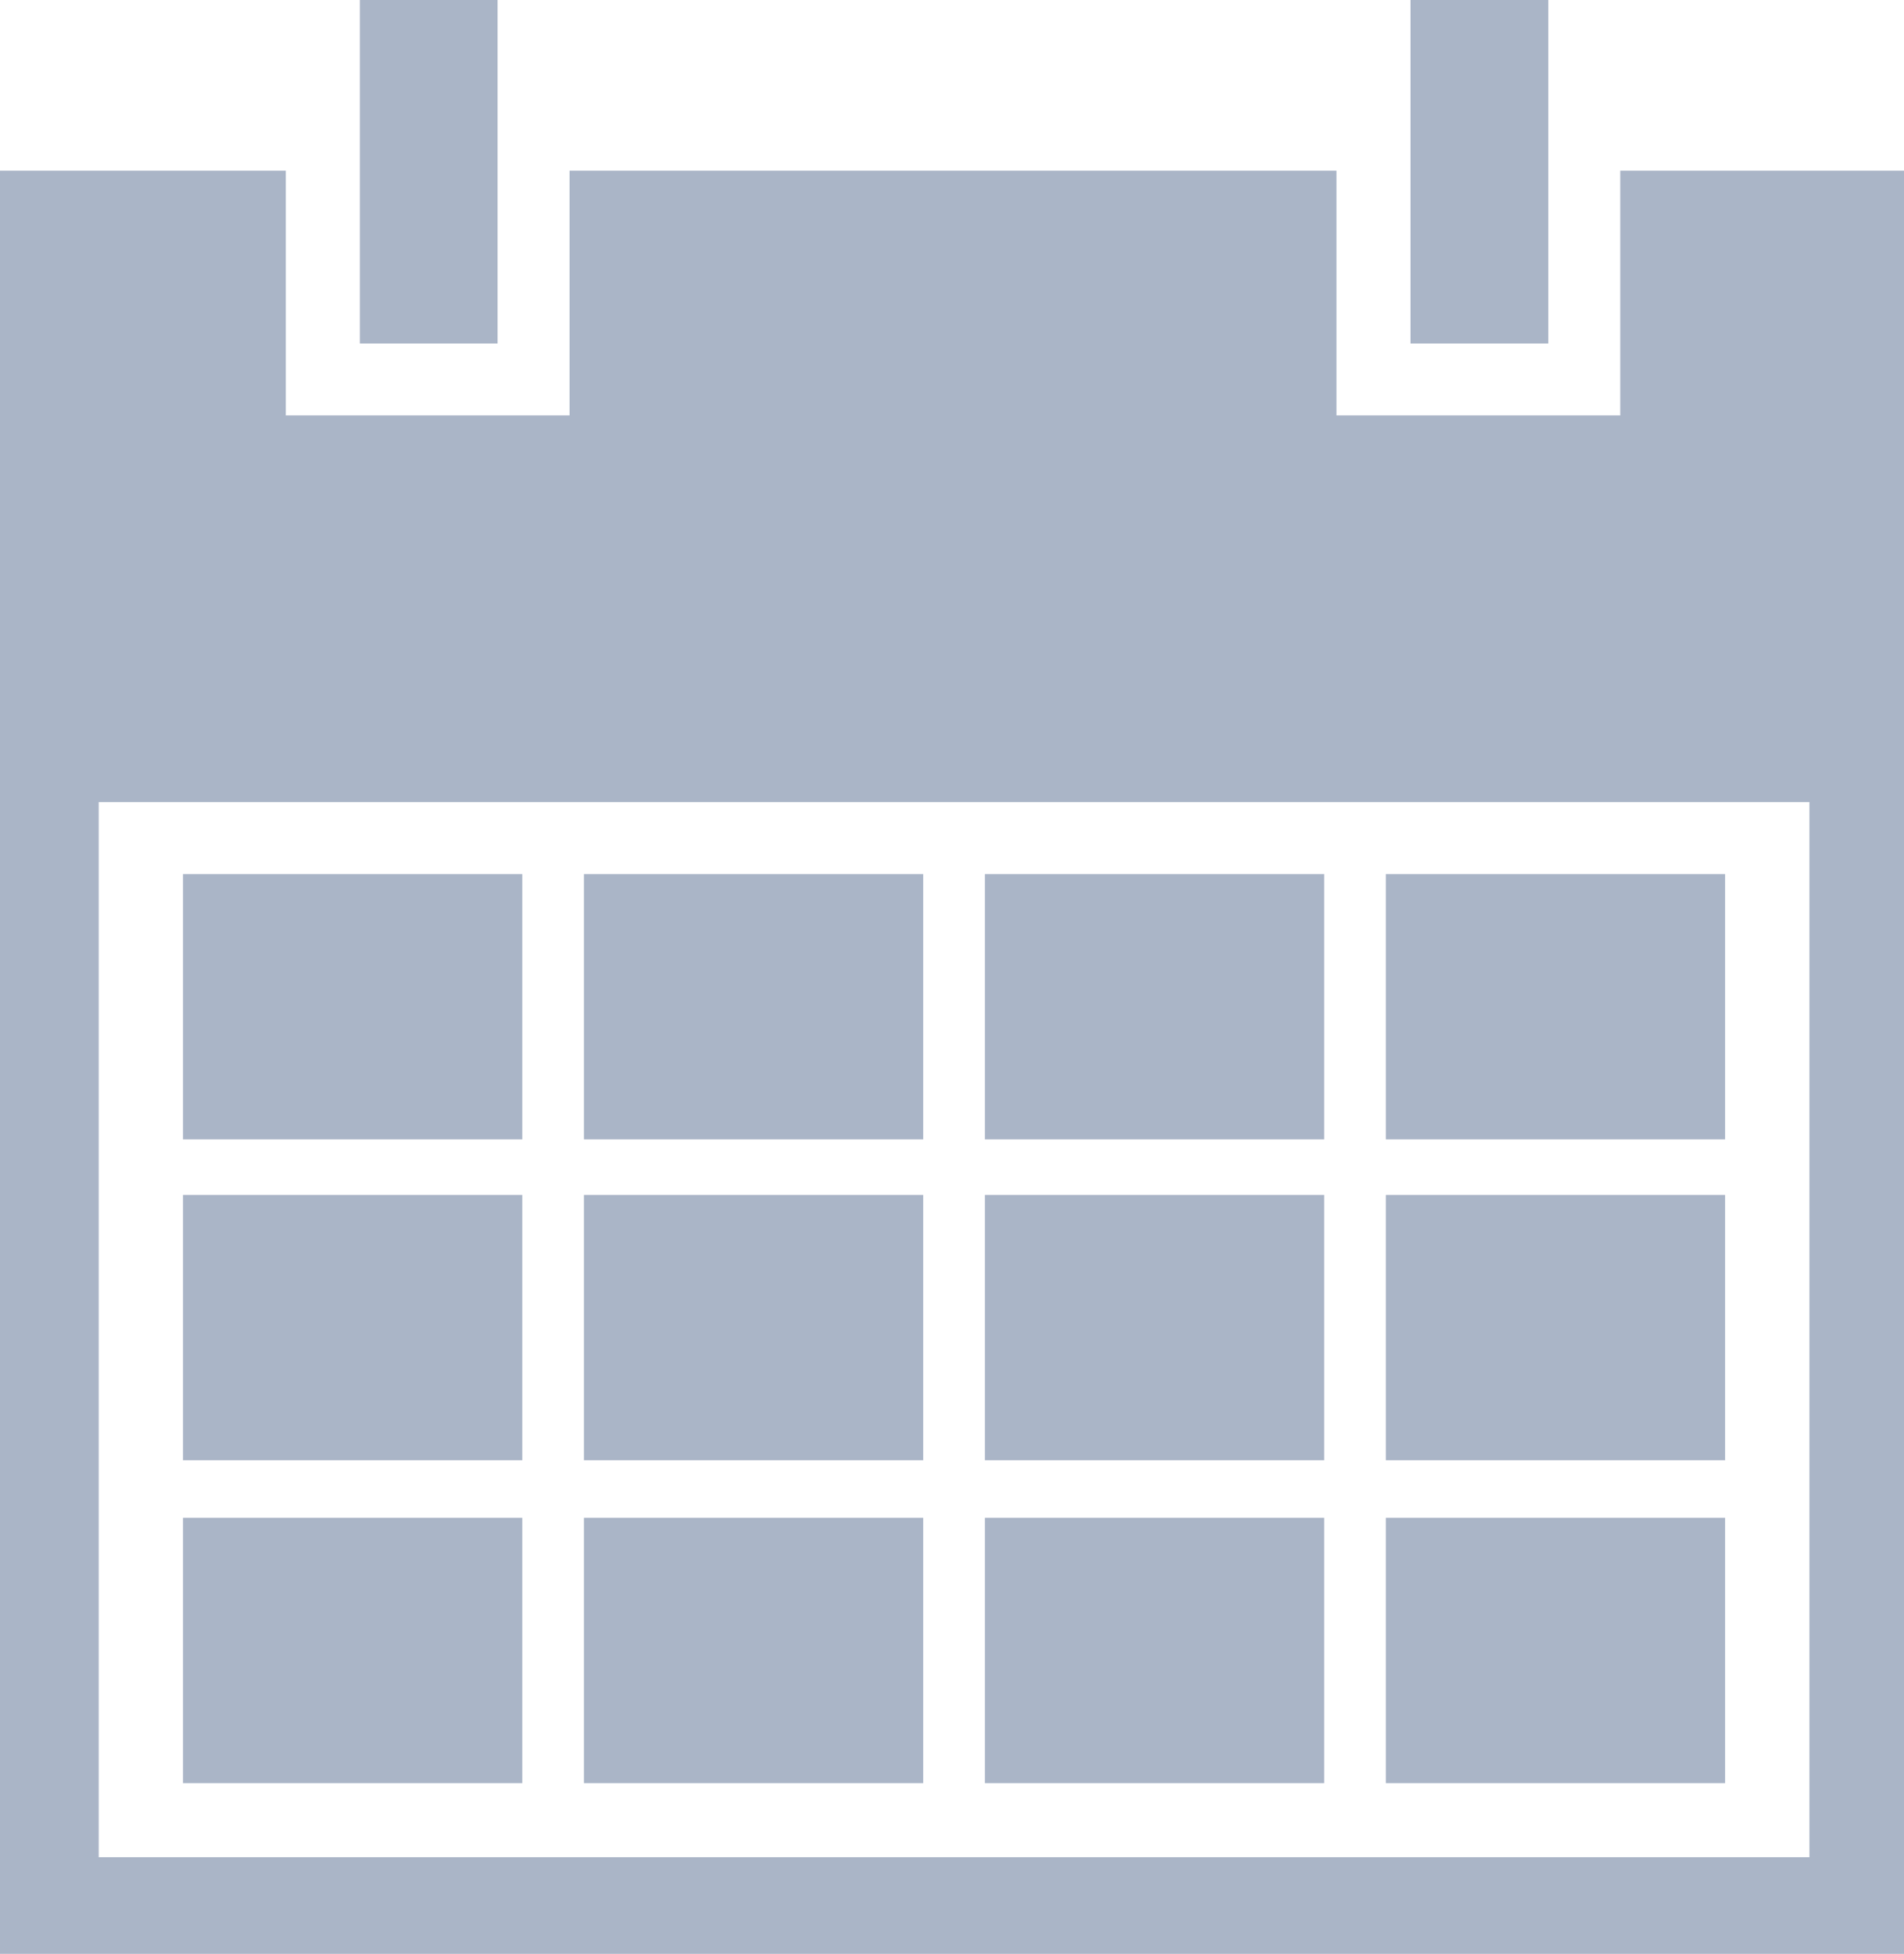 <?xml version="1.0" encoding="utf-8"?>
<!-- Generator: Adobe Illustrator 21.1.0, SVG Export Plug-In . SVG Version: 6.00 Build 0)  -->
<svg version="1.1" id="Layer_1" xmlns="http://www.w3.org/2000/svg" xmlns:xlink="http://www.w3.org/1999/xlink" x="0px" y="0px"
	 viewBox="0 0 92.6 95" style="enable-background:new 0 0 92.6 95;" xml:space="preserve">
<style type="text/css">
	.st0{fill:#AAB5C7;}
</style>
<g>
	<rect x="8.9" y="42.5" class="st0" width="16.5" height="12.9"/>
	<rect x="28.4" y="42.5" class="st0" width="16.5" height="12.9"/>
	<rect x="47.9" y="42.5" class="st0" width="16.5" height="12.9"/>
	<rect x="67.4" y="42.5" class="st0" width="16.5" height="12.9"/>
	<rect x="8.9" y="58.1" class="st0" width="16.5" height="12.9"/>
	<rect x="28.4" y="58.1" class="st0" width="16.5" height="12.9"/>
	<rect x="47.9" y="58.1" class="st0" width="16.5" height="12.9"/>
	<rect x="67.4" y="58.1" class="st0" width="16.5" height="12.9"/>
	<rect x="8.9" y="73.8" class="st0" width="16.5" height="12.9"/>
	<rect x="28.4" y="73.8" class="st0" width="16.5" height="12.9"/>
	<rect x="47.9" y="73.8" class="st0" width="16.5" height="12.9"/>
	<rect x="67.4" y="73.8" class="st0" width="16.5" height="12.9"/>
	<path class="st0" d="M78.8,8.3v11.9H65V8.3H27.7v11.9H13.9V8.3H0V95h92.6V8.3H78.8z M88,90.3H4.8V39H88V90.3z"/>
	<rect x="17.5" class="st0" width="6.7" height="16.7"/>
	<rect x="68.6" class="st0" width="6.7" height="16.7"/>
</g>
</svg>
